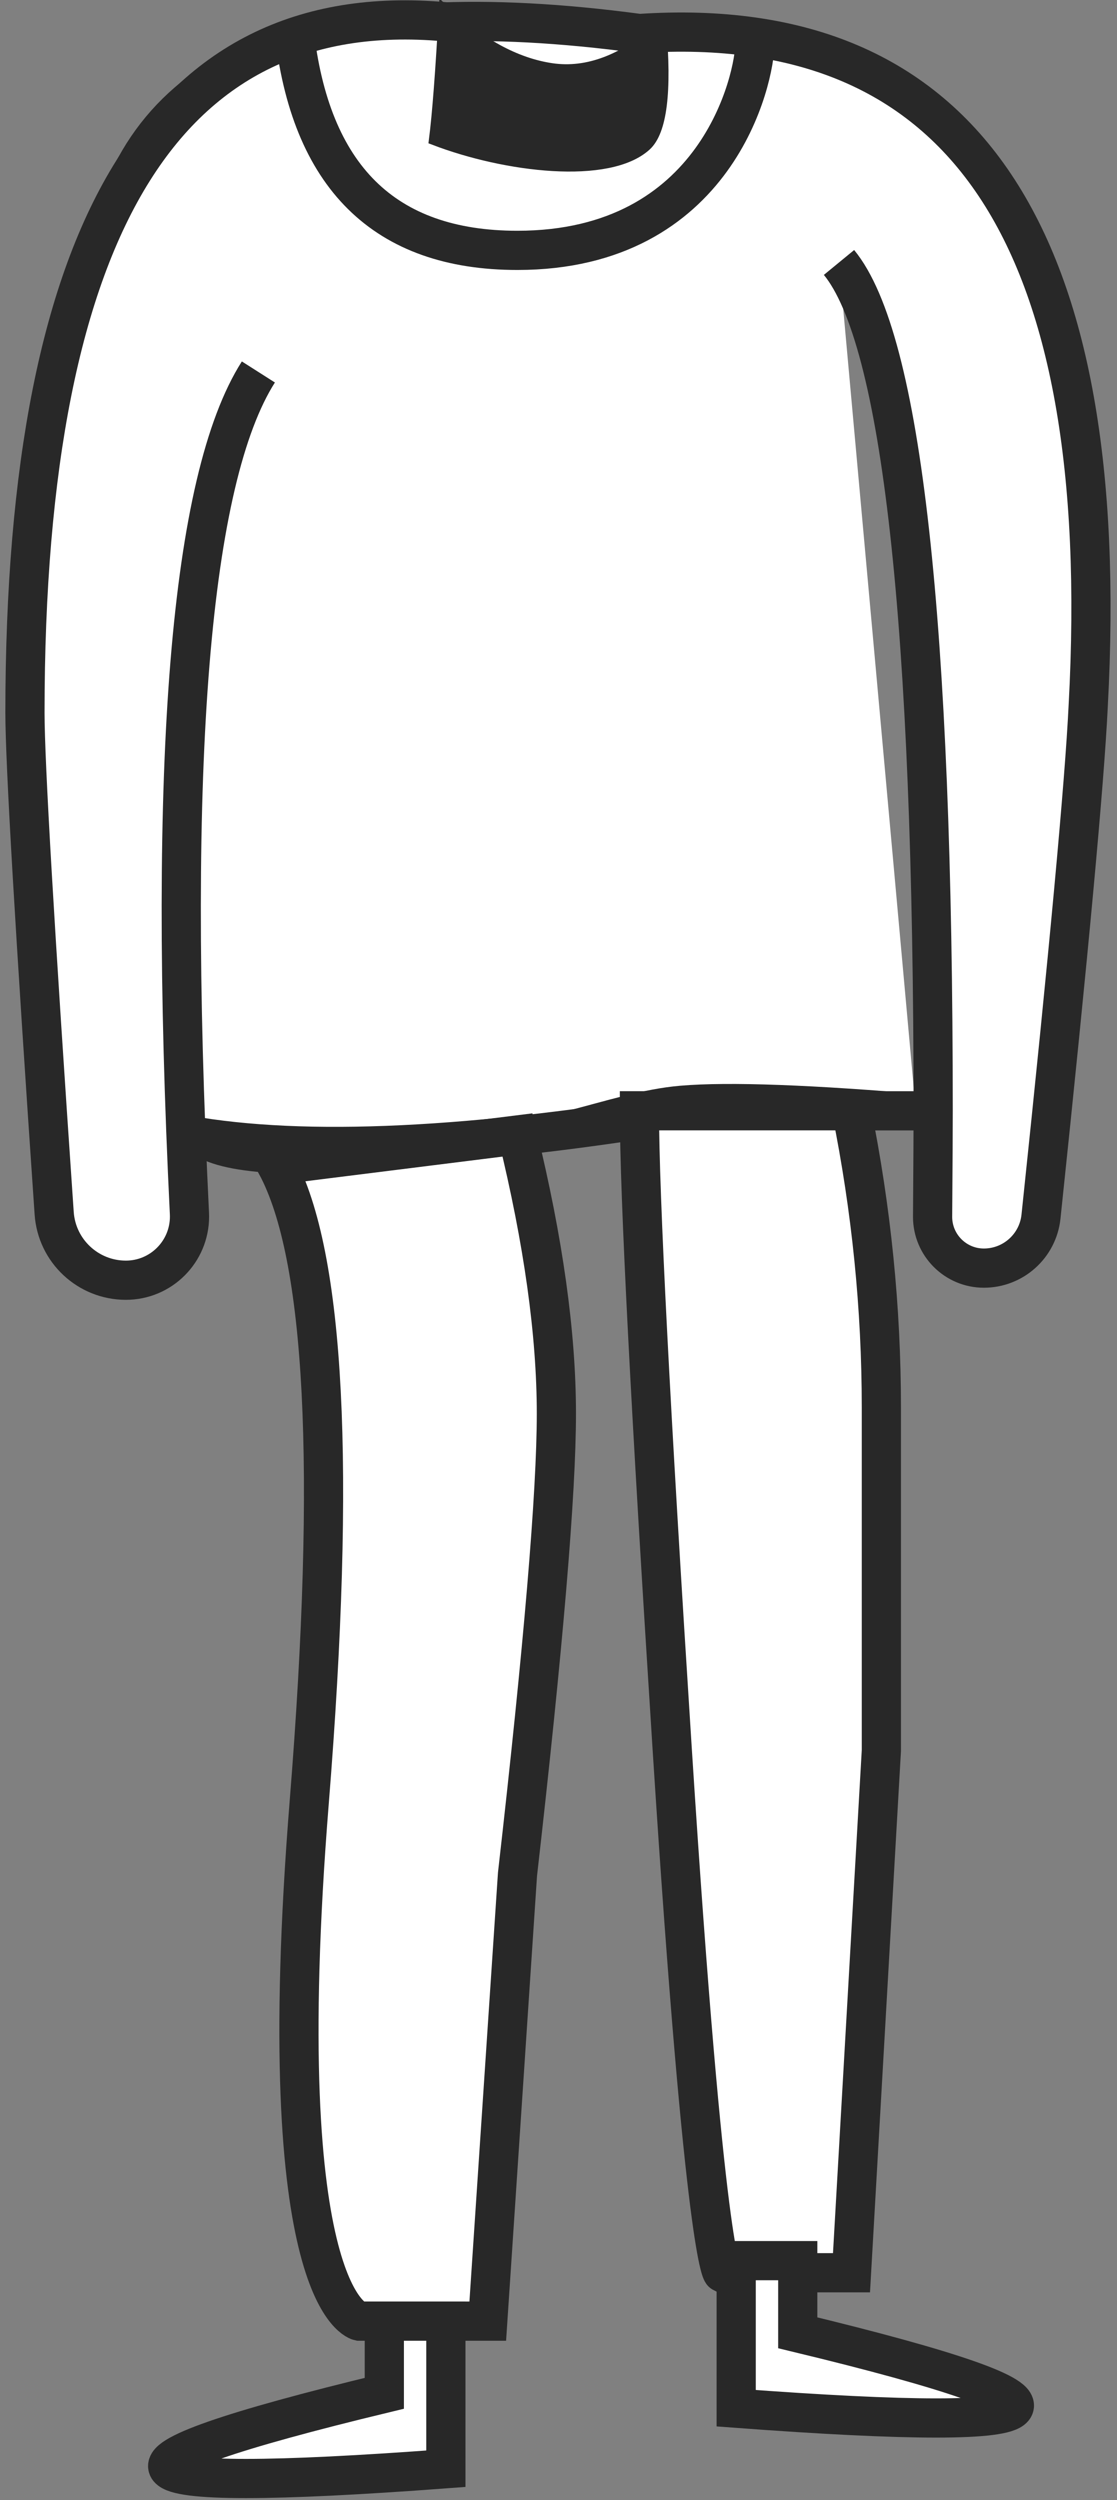 <?xml version="1.0" encoding="UTF-8"?>
<svg width="114px" height="255px" viewBox="0 0 114 255" version="1.1" xmlns="http://www.w3.org/2000/svg" xmlns:xlink="http://www.w3.org/1999/xlink">
    <rect x="0" y="0" width="114" height="255" fill="#808080" stroke="none"/>
    <!-- Generator: Sketch 52.5 (67469) - http://www.bohemiancoding.com/sketch -->
    <title>身体4</title>
    <desc>Created with Sketch.</desc>
    <g id="Page-1" stroke="none" stroke-width="1" fill="none" fill-rule="evenodd">
        <g id="匹配机制4" transform="translate(-936, -397)" fill-rule="nonzero" stroke="#282828">
            <g id="分组-2" transform="translate(909, 323)">
                <g id="身体4" transform="translate(29, 74)">
                    <path d="M18.897,113.301 L41.522,113.301 C64.005,117.1 81.272,117.922 93.323,115.765 C95.262,131.609 99.685,134.051 106.591,123.092 C107.313,107.652 108.23,94.51 109.344,83.667 C104.355,60.961 106.161,36.152 101.153,24 C96.968,6 78.952,-0.86 47.105,3.42 C13.978,1.211 -1.29,24.071 1.303,72 C1.671,79.731 3.277,97.097 6.122,124.098 L6.122,124.098 C6.437,127.081 8.952,129.346 11.952,129.346 L11.952,129.346 C14.842,129.346 17.185,127.003 17.185,124.113 C17.185,124.1 17.185,124.087 17.184,124.074 C17.145,118.686 17.125,115.095 17.125,113.301 C17.128,63.415 20.331,34.571 26.735,26.77" id="路径-59" stroke-width="4" fill="#FFFFFF" transform="translate(55.182, 66) scale(-1, 1) translate(-55.182, -66) "></path>
                    <path d="M44.741,2.356 C15.278,-1.052 0.547,22.398 0.547,72.706 C0.547,77.731 1.541,94.744 3.529,123.747 L3.529,123.747 C3.792,127.594 6.99,130.58 10.846,130.58 L10.846,130.58 C14.433,130.58 17.341,127.673 17.341,124.086 C17.341,123.98 17.338,123.874 17.333,123.768 C15.068,77.475 17.413,48.866 24.37,37.94" id="路径-59-copy" stroke-width="4" fill="#FFFFFF"></path>
                    <path d="M42.51,2.679 C41.918,9.351 42.427,13.42 44.037,14.885 C47.869,18.371 58.405,17.102 65.728,14.29 C65.392,11.657 65.053,7.211 64.712,0.951 C61.019,4.406 57.349,6.402 53.703,6.941 C50.056,7.479 46.325,6.059 42.51,2.679 Z" id="路径-57" fill="#282828" transform="translate(54, 8.975) scale(-1, 1) translate(-54, -8.975) "></path>
                    <path d="M17.58,115.437 C18.776,117.861 25.041,118.709 36.373,117.984 C53.373,116.895 60.301,112.855 67.555,112.237 C72.39,111.826 80.835,112.138 92.889,113.174" id="路径-55" stroke-width="3"></path>
                    <path d="M26.222,118.84 C31.184,128.076 32.298,149.72 29.564,183.773 C25.463,234.852 34.664,236.753 34.664,236.753 C34.664,236.753 39.036,236.753 47.78,236.753 L50.815,191.172 C53.461,167.969 54.784,152.306 54.784,144.184 C54.784,136.061 53.461,126.588 50.815,115.765 L26.222,118.84 Z" id="路径-56" stroke-width="4" fill="#FFFFFF"></path>
                    <path d="M63.259,113.296 C63.259,121.881 64.378,143.636 66.615,178.562 C69.97,230.952 71.735,231.815 71.735,231.815 C71.735,231.815 76.124,231.815 84.903,231.815 L87.951,178.562 C87.951,165.352 87.951,153.687 87.951,143.565 C87.951,133.444 86.935,123.354 84.903,113.296 L63.259,113.296 Z" id="路径-56-copy" stroke-width="4" fill="#FFFFFF"></path>
                    <path d="M37.223,244.113 C21.467,247.914 14.131,250.478 15.216,251.806 C16.301,253.135 25.731,253.135 43.506,251.806 L43.506,236.753 L37.223,236.753 L37.223,244.113 Z" id="路径-60" stroke-width="4" fill="#FFFFFF"></path>
                    <path d="M95.248,237.941 C79.492,241.741 72.156,244.305 73.241,245.634 C74.325,246.962 83.755,246.962 101.531,245.634 L101.531,230.58 L95.248,230.58 L95.248,237.941 Z" id="路径-60-copy" stroke-width="4" fill="#FFFFFF" transform="translate(87.333, 238.605) scale(-1, 1) translate(-87.333, -238.605) "></path>
                    <path d="M28,3 C29.627,18.025 37.228,25.537 50.805,25.537 C71.17,25.537 75.054,8.036 75.054,4.323" id="路径-32-copy" stroke-width="4"></path>
                </g>
            </g>
        </g>
    </g>
</svg>